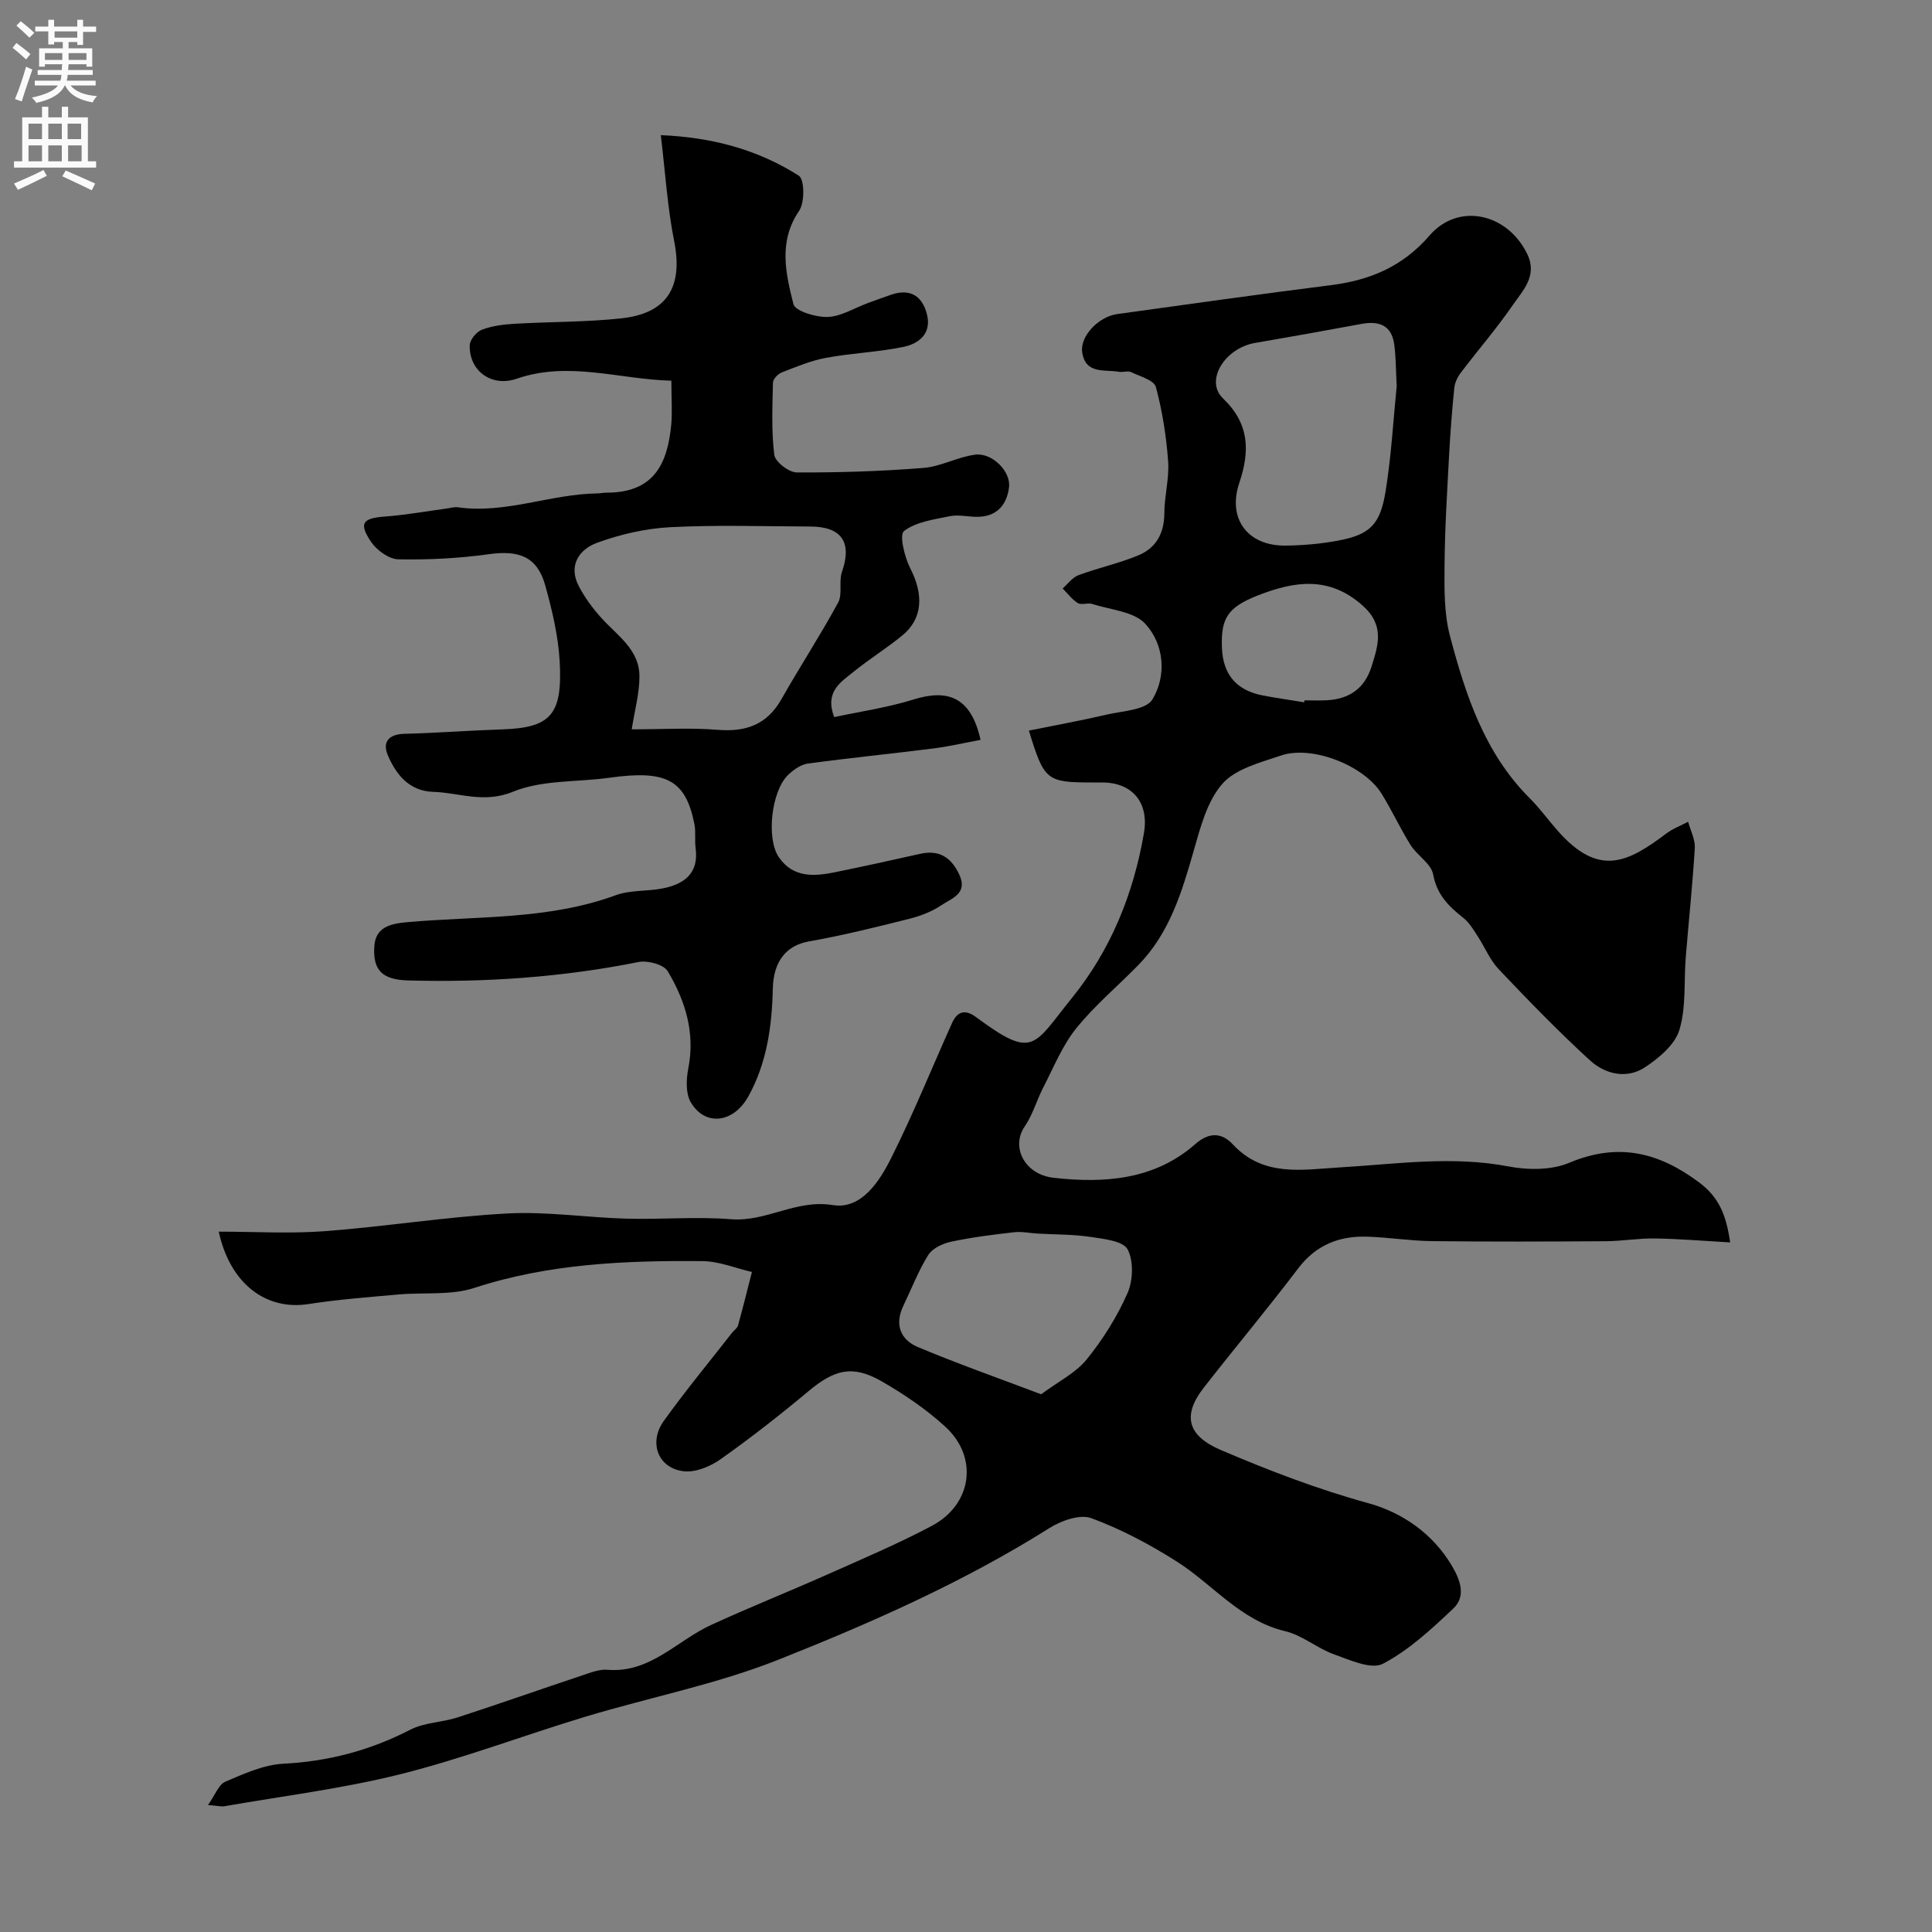 <svg enable-background="new 0 0 400 400" viewBox="0 0 400 400" xmlns="http://www.w3.org/2000/svg"><rect x="0" y="0" width="400" height="400" fill="#808080" stroke="none"/><path d="m45.29 255c7.38 0 14.72.45 21.98-.1 12.58-.95 25.1-2.98 37.69-3.66 8.2-.45 16.48.84 24.73 1.07 7.23.2 14.51-.46 21.7.12 7.27.58 13.41-4.17 21.04-2.93 5.91.96 9.67-4.92 12.12-9.82 4.56-9.11 8.38-18.58 12.56-27.87 1.07-2.37 2.65-2.94 4.94-1.25 12.03 8.91 11.83 6.01 19.91-3.98 8-9.89 12.71-21.48 14.88-34.09 1.07-6.2-2.26-10.46-8.63-10.49-.67 0-1.33 0-2 0-9.53 0-10.02-.37-13.19-10.74 5.42-1.1 10.77-2.06 16.06-3.3 3.33-.77 8.19-.96 9.51-3.14 2.99-4.96 2.44-11.38-1.44-15.64-2.36-2.59-7.25-2.92-11.04-4.14-.91-.29-2.2.28-2.94-.17-1.22-.75-2.13-2-3.16-3.04 1.09-.94 2.02-2.28 3.28-2.75 4.09-1.52 8.41-2.44 12.43-4.12 3.62-1.51 5.33-4.54 5.34-8.67.01-3.6 1.05-7.23.79-10.79-.38-5.18-1.19-10.38-2.54-15.38-.38-1.4-3.28-2.2-5.12-3.07-.68-.32-1.66.06-2.47-.07-3.01-.52-7.03.58-7.67-4.12-.44-3.26 3.38-7.3 7.27-7.84 14.73-2.04 29.46-4.12 44.22-5.98 8.09-1.02 14.87-3.84 20.43-10.28 5.96-6.91 16.15-4.62 20.23 3.84 2.18 4.51-.89 7.51-3 10.57-3.33 4.84-7.2 9.31-10.76 14-.67.88-1.23 2.04-1.34 3.12-.47 4.58-.82 9.18-1.07 13.77-.4 7.6-.89 15.2-.95 22.8-.04 4.93-.13 10.06 1.11 14.76 3.23 12.25 7.17 24.3 16.52 33.64 2.09 2.09 3.83 4.51 5.79 6.73 8.52 9.68 14.5 6.6 22.49.58 1.35-1.02 3.01-1.63 4.52-2.43.49 1.81 1.48 3.66 1.38 5.43-.45 7.54-1.26 15.06-1.87 22.59-.41 5.05.11 10.35-1.32 15.07-.92 3.06-4.24 5.84-7.14 7.75-3.79 2.49-8.24 1.42-11.37-1.44-6.56-6-12.76-12.4-18.89-18.86-1.84-1.94-2.89-4.61-4.39-6.89-.87-1.32-1.72-2.79-2.93-3.74-3.03-2.39-5.49-4.79-6.26-9.01-.41-2.23-3.3-3.9-4.67-6.08-2.17-3.45-3.87-7.2-6.03-10.67-3.64-5.83-14.39-10.05-20.8-7.87-4.3 1.46-9.44 2.75-12.17 5.89-3.17 3.64-4.55 9.1-5.95 13.99-2.44 8.51-4.98 16.88-11.35 23.43-4.3 4.42-9.1 8.42-12.94 13.19-2.87 3.57-4.65 8.04-6.79 12.18-1.38 2.67-2.2 5.7-3.88 8.15-2.85 4.14-.11 9.91 6.01 10.6 10.49 1.18 20.89.44 29.31-6.97 3.03-2.66 5.63-2.26 7.75.02 6.41 6.9 14.51 5.24 22.29 4.79 11.61-.68 23.14-2.43 34.83-.19 4.04.77 8.89.79 12.57-.76 10.08-4.23 18.46-2.23 26.89 4.07 4.18 3.12 5.62 6.87 6.42 12.42-5.45-.31-10.49-.74-15.53-.82-3.4-.06-6.82.55-10.23.57-12 .08-24 .12-35.99-.02-4.44-.05-8.88-.77-13.33-.92-5.83-.2-10.66 1.69-14.38 6.6-6.33 8.35-13.07 16.39-19.52 24.66-4.52 5.79-3.33 9.97 3.47 12.88 9.97 4.27 20.07 8.14 30.6 11.04 7.03 1.94 13.32 6.26 17.29 12.95 1.72 2.9 3.02 6.3.28 8.88-4.49 4.23-9.17 8.6-14.55 11.41-2.41 1.26-6.84-.77-10.13-1.95-3.49-1.25-6.54-3.94-10.07-4.78-9.31-2.2-14.98-9.67-22.48-14.43-5.57-3.54-11.52-6.7-17.69-8.98-2.35-.87-6.23.51-8.66 2.04-17.69 11.14-36.75 19.56-56.04 27.23-12.89 5.13-26.75 7.82-40.09 11.85-12.76 3.85-25.27 8.63-38.18 11.87-11.97 3-24.32 4.52-36.51 6.65-.62.11-1.3-.08-3.41-.25 1.5-2.1 2.21-4.24 3.59-4.83 3.85-1.64 7.93-3.51 12.01-3.72 9.35-.48 17.98-2.76 26.28-7.04 2.93-1.51 6.6-1.51 9.81-2.55 8.64-2.81 17.21-5.84 25.83-8.71 1.67-.56 3.48-1.29 5.16-1.15 8.86.74 14.36-6 21.42-9.25 7.96-3.66 16.11-6.91 24.12-10.47 7.27-3.24 14.61-6.35 21.63-10.07 8.38-4.44 9.72-14.23 2.78-20.56-3.94-3.6-8.48-6.68-13.11-9.35-6.02-3.47-9.77-2.5-15.14 1.98-5.9 4.93-11.97 9.68-18.24 14.12-2.12 1.5-5.18 2.78-7.62 2.5-5.32-.6-7.37-5.92-4.15-10.42 4.48-6.24 9.39-12.18 14.12-18.24.41-.52 1.08-.95 1.25-1.53 1.02-3.67 1.93-7.38 2.88-11.07-3.41-.79-6.82-2.22-10.24-2.25-15.96-.14-31.8.51-47.25 5.55-4.87 1.59-10.47.88-15.72 1.36-6.21.56-12.44 1.02-18.59 1.98-8.88 1.39-16.27-4.28-18.59-14.99zm243.88-175.07c-.18-3.34-.15-6.01-.51-8.63-.54-3.96-3.15-4.91-6.76-4.24-7.34 1.36-14.69 2.68-22.05 3.94-6.29 1.08-10.45 7.83-6.66 11.46 5.5 5.27 5.62 10.88 3.4 17.49-2.51 7.45 1.71 13.09 9.55 13.01 3.59-.04 7.21-.35 10.74-1 6.74-1.25 8.84-3.28 9.98-10.16 1.21-7.45 1.62-15.02 2.31-21.87zm-73.61 208.74c3.61-2.68 7.16-4.42 9.42-7.21 3.36-4.15 6.3-8.83 8.45-13.71 1.16-2.63 1.31-6.7.02-9.09-.95-1.75-4.94-2.16-7.67-2.57-3.59-.54-7.27-.48-10.91-.69-1.64-.09-3.31-.46-4.92-.28-4.38.5-8.77 1.05-13.07 1.97-1.72.37-3.84 1.37-4.7 2.75-2.06 3.31-3.47 7.02-5.17 10.55-1.85 3.87-.55 7.01 3.04 8.51 8.16 3.43 16.52 6.37 25.51 9.77zm54.46-143.27c.02-.13.04-.27.06-.4 1.5 0 2.99.06 4.49-.01 4.68-.22 7.94-2.36 9.39-6.98 1.42-4.53 2.75-8.56-1.88-12.67-6.93-6.14-14.08-5-21.51-2.12-6.46 2.51-7.82 4.82-7.58 10.94.22 5.51 3.03 8.76 8.37 9.81 2.87.56 5.77.95 8.66 1.43z" fill="#000001"/><path d="m139 78.82c-10.91-.29-21.27-4.13-32.02-.41-5.24 1.81-9.87-1.66-9.73-6.93.03-1.13 1.39-2.78 2.52-3.21 2.08-.8 4.43-1.1 6.69-1.23 7.42-.44 14.89-.33 22.26-1.14 9.5-1.04 12.72-6.62 10.86-15.97-1.4-7.01-1.83-14.21-2.77-21.95 10.67.45 20.14 3.01 28.59 8.41 1.17.75 1.23 5.52.06 7.24-4.35 6.37-2.79 12.96-1.19 19.33.37 1.46 4.66 2.75 7.1 2.66 2.77-.1 5.48-1.83 8.22-2.84 1.67-.61 3.34-1.23 5.02-1.8 3.91-1.3 6.35.36 7.3 4.08 1.02 3.98-1.65 6.1-4.86 6.76-5.26 1.09-10.71 1.28-16 2.26-3.15.58-6.19 1.86-9.2 3.03-.79.31-1.81 1.38-1.82 2.12-.11 4.99-.34 10.03.28 14.94.18 1.45 3.01 3.63 4.64 3.64 8.75.05 17.52-.24 26.24-.93 3.63-.29 7.11-2.3 10.75-2.75 3.46-.43 7.36 3.45 6.97 6.73-.45 3.75-2.64 6.24-6.84 6.14-1.83-.04-3.72-.48-5.46-.12-3.28.68-6.97 1.16-9.45 3.07-1 .77.11 5.38 1.3 7.71 2.79 5.45 2.61 10.4-1.63 13.89-3.27 2.69-6.91 4.93-10.19 7.6-2.6 2.11-5.92 4.08-3.93 9.32 5.4-1.16 11.04-1.97 16.4-3.64 6.95-2.17 11.9-.71 13.9 8.35-3.28.61-6.54 1.38-9.85 1.79-8.63 1.09-17.29 1.95-25.91 3.12-1.45.2-2.96 1.28-4.07 2.34-3.49 3.34-4.59 13.22-1.9 17.09 2.95 4.25 7.28 3.95 11.62 3.06 5.89-1.2 11.77-2.5 17.64-3.81 3.95-.88 6.41.78 8.06 4.28 1.86 3.94-1.56 4.93-3.64 6.33-1.99 1.34-4.37 2.27-6.71 2.85-6.87 1.73-13.76 3.44-20.73 4.67-4.6.81-7.39 3.97-7.52 9.81-.17 7.75-1.23 15.34-5.03 22.23-3.09 5.62-9 6.32-11.96 1.26-1.07-1.83-.94-4.76-.5-7.02 1.45-7.38-.63-14-4.27-20.11-.83-1.39-4.16-2.27-6.05-1.89-15.76 3.15-31.66 4.25-47.69 3.81-5.28-.15-7.38-2.04-6.99-7.17.29-3.88 3.32-4.58 6.75-4.89 14.48-1.3 29.22-.44 43.24-5.59 2.99-1.1 6.48-.77 9.68-1.4 4.46-.88 7.54-3.09 6.84-8.36-.22-1.64.07-3.36-.25-4.96-1.82-9.17-5.82-11.25-17.58-9.6-6.7.94-13.95.42-19.99 2.9s-11.09.19-16.55.02c-4.93-.16-7.68-3.59-9.38-7.64-1.12-2.66.21-4.29 3.43-4.37 6.77-.17 13.52-.7 20.29-.92 10.08-.33 12.48-3.08 11.89-14.01-.29-5.31-1.56-10.64-2.99-15.79-1.65-5.92-5.37-7.35-11.66-6.47-6.19.86-12.51 1.18-18.76 1.06-1.95-.04-4.48-1.88-5.65-3.62-2.61-3.89-1.73-4.9 2.92-5.24 4.23-.31 8.43-1.08 12.64-1.64.81-.11 1.65-.38 2.44-.27 9.84 1.4 19.11-2.74 28.79-2.87.66-.01 1.32-.16 1.98-.16 10 .01 12.63-6.22 13.39-14.13.23-2.63.02-5.31.02-9.05zm-8.21 72.18c6.49 0 12.16-.36 17.76.1 5.86.48 10.22-1.03 13.23-6.33 3.82-6.73 8.06-13.23 11.75-20.02.94-1.73.1-4.35.78-6.32 2.14-6.12-.01-9.4-6.55-9.42-9.66-.03-19.33-.36-28.97.14-5.12.26-10.35 1.47-15.18 3.23-3.66 1.34-6.02 4.67-3.78 8.97 1.25 2.39 2.91 4.65 4.73 6.65 3.29 3.62 7.84 6.52 7.83 12.04.01 3.45-.96 6.9-1.6 10.96z" fill="#000001"/><g fill="#fafafb"><path d="m2.6 9.9.8-1c.9.7 1.9 1.4 2.9 2.3l-.9 1.1c-1.1-1-2-1.8-2.8-2.4zm.5 10.6c.9-2.1 1.6-4.3 2.3-6.7.4.2.8.4 1.3.6-.7 2.1-1.5 4.3-2.2 6.6zm.3-15.2.9-.9c1 .8 2 1.6 2.8 2.4l-1 1c-.9-.9-1.8-1.7-2.7-2.5zm12.6-1.2h1.2v1.4h2.7v1.1h-2.7v2.7h-1.2v-.6h-1.8v1.3h4.9v3.8h-1.2v-.5h-3.7c0 .4-.1.9-.1 1.2h5.1v1h-5.2c0 .5-.1.9-.2 1.2h6v1h-5.2c1.1 1.3 2.9 2 5.5 2.2-.4.4-.7.8-.9 1.3-2.9-.5-4.8-1.6-5.7-3.5h-.1c-.8 1.7-2.7 2.9-5.9 3.6-.2-.4-.6-.8-.9-1.1 2.8-.6 4.6-1.4 5.4-2.5h-4.8v-1h5.3c.1-.3.2-.7.2-1.2h-4.9v-1h5c0-.4 0-.8.1-1.2h-3.6v.5h-1.2v-3.8h4.9v-1.3h-1.8v.5h-1.2v-2.7h-2.7v-1h2.7v-1.4h1.2v1.4h4.8zm-6.7 8.3h3.6c0-.4 0-.9 0-1.4h-3.6zm1.9-4.6h4.8v-1.3h-4.7v1.3zm6.7 3.2h-3.7v1.4h3.7v-2.4z"/><path d="m8.7 22.1h1.3v2.2h2.8v-2.2h1.3v2.2h4.1v9.1h1.7v1.3h-17v-1.3h1.7v-9.1h4.1zm.3 13.1.7 1.2c-1.8.9-3.8 1.9-6 2.9-.2-.4-.5-.8-.8-1.3 2.3-1 4.4-1.9 6.1-2.8zm-3.1-6.4h2.8v-3.2h-2.8zm0 4.6h2.8v-3.3h-2.8zm4.1-4.6h2.8v-3.2h-2.8zm0 4.6h2.8v-3.3h-2.8zm3.6 1.9c2.1.9 4.1 1.8 6.1 2.7l-.7 1.4c-2.2-1.1-4.2-2-6.1-2.9zm3.2-9.7h-2.8v3.2h2.8zm-2.7 7.8h2.8v-3.3h-2.8z"/></g></svg>